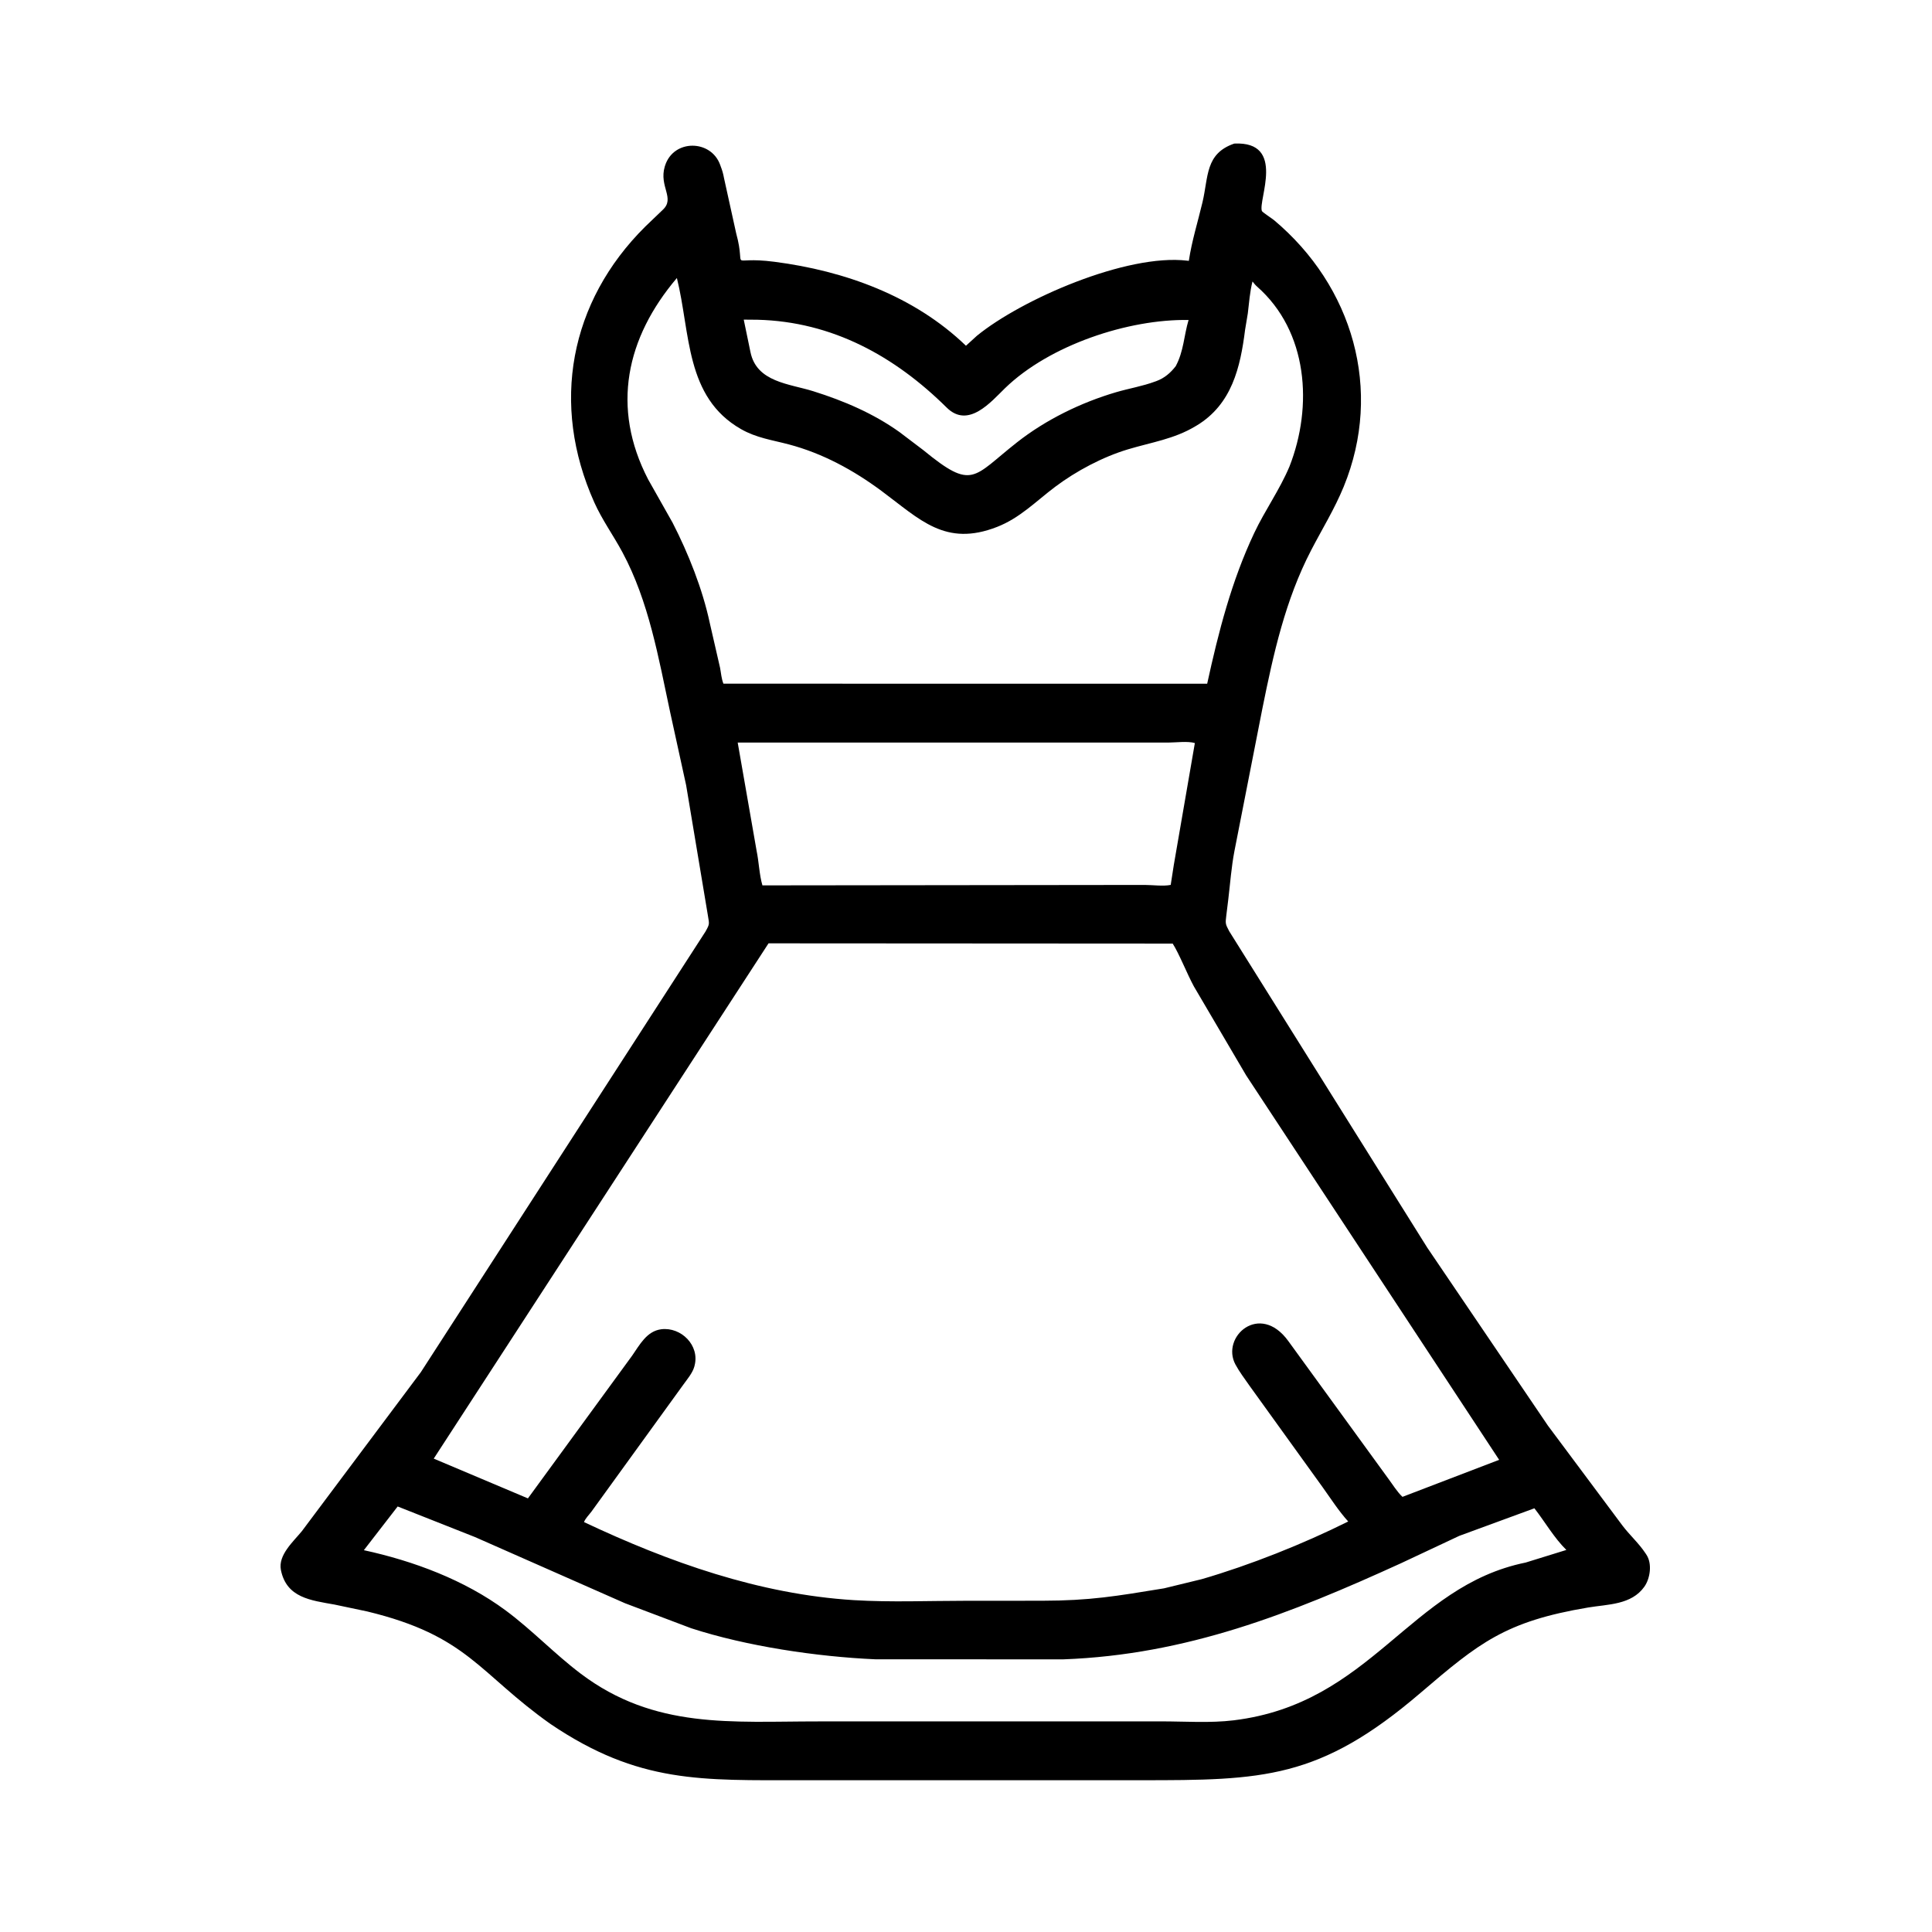 <svg width="48" height="48" viewBox="0 0 48 48" fill="none" xmlns="http://www.w3.org/2000/svg">
<path d="M13.681 42.835C11.888 41.568 11.632 40.642 9.123 40.036L8.311 39.865C7.724 39.76 7.118 39.698 6.979 39.006C6.905 38.634 7.291 38.298 7.501 38.04L10.456 34.091L17.526 23.147C17.64 22.945 17.62 22.96 17.585 22.731L17.047 19.509L16.649 17.691C16.362 16.349 16.121 14.942 15.463 13.719C15.238 13.3 14.961 12.919 14.765 12.482C13.674 10.047 14.147 7.499 16.032 5.629L16.465 5.214C16.78 4.924 16.368 4.637 16.516 4.138L16.524 4.113C16.737 3.452 17.665 3.465 17.892 4.095L17.907 4.137C17.944 4.231 17.969 4.32 17.987 4.421L18.29 5.796C18.561 6.785 18.039 6.349 19.241 6.504C20.983 6.729 22.713 7.351 23.999 8.59L24.27 8.343C25.384 7.433 27.993 6.298 29.495 6.476L29.536 6.481C29.611 5.984 29.759 5.514 29.875 5.027C30.027 4.386 29.94 3.817 30.665 3.567C31.962 3.504 31.249 4.982 31.352 5.244C31.363 5.271 31.609 5.433 31.652 5.469C33.606 7.108 34.368 9.687 33.385 12.089C33.157 12.646 32.849 13.142 32.573 13.674C31.933 14.907 31.638 16.243 31.365 17.596L30.669 21.145C30.593 21.54 30.564 21.949 30.516 22.348L30.467 22.746C30.444 22.944 30.441 22.95 30.538 23.134L35.459 30.996L38.456 35.417L40.309 37.902C40.488 38.138 40.715 38.34 40.879 38.587L40.902 38.622C41.053 38.843 41 39.215 40.853 39.422C40.531 39.875 39.947 39.856 39.457 39.938C37.398 40.284 36.748 40.814 35.289 42.062C32.781 44.208 31.379 44.23 28.327 44.229L19.937 44.229C17.43 44.228 15.875 44.316 13.681 42.835ZM16.817 6.907C15.556 8.393 15.178 10.125 16.102 11.909L16.709 12.984C17.104 13.753 17.456 14.639 17.636 15.486L17.89 16.592C17.917 16.734 17.921 16.849 17.973 16.986L29.992 16.987C30.273 15.701 30.596 14.438 31.161 13.242C31.429 12.675 31.792 12.172 32.037 11.589C32.623 10.093 32.499 8.232 31.228 7.117C31.187 7.081 31.152 7.036 31.118 6.993C31.051 7.253 31.034 7.524 31.001 7.789L30.934 8.193C30.817 9.123 30.607 10.044 29.731 10.572L29.695 10.593C29.174 10.907 28.598 10.991 28.023 11.164C27.395 11.353 26.738 11.702 26.215 12.095C25.738 12.454 25.341 12.869 24.772 13.091C23.485 13.594 22.856 12.906 21.902 12.198C21.203 11.68 20.439 11.263 19.594 11.04C19.176 10.93 18.795 10.88 18.412 10.662C17.018 9.868 17.157 8.272 16.817 6.907ZM18.478 7.941L18.645 8.747C18.798 9.497 19.61 9.533 20.206 9.72C20.965 9.958 21.698 10.271 22.348 10.735L22.939 11.183C24.174 12.195 24.162 11.858 25.266 10.991C25.983 10.427 26.855 10.002 27.727 9.745C28.047 9.651 28.389 9.595 28.699 9.479L28.73 9.468C28.932 9.394 29.081 9.264 29.211 9.097C29.411 8.724 29.413 8.341 29.53 7.95C28.034 7.924 26.075 8.572 24.969 9.645C24.625 9.979 24.059 10.66 23.52 10.126C22.233 8.853 20.681 7.991 18.82 7.944L18.478 7.941ZM18.328 18.449L18.798 21.14C18.856 21.418 18.863 21.725 18.942 21.997L28.44 21.986C28.629 21.986 28.906 22.024 29.086 21.985L29.163 21.489L29.686 18.461C29.512 18.408 29.208 18.449 29.023 18.449L18.328 18.449ZM19.094 23.437L10.776 36.239L13.116 37.227L15.706 33.68C15.893 33.412 16.068 33.071 16.429 33.025C16.921 32.964 17.387 33.424 17.257 33.926L17.251 33.951C17.207 34.111 17.077 34.262 16.981 34.396L14.697 37.552C14.64 37.63 14.54 37.727 14.51 37.816C16.62 38.811 18.866 39.61 21.213 39.755C22.132 39.811 23.075 39.771 23.996 39.771L25.885 39.77C27.09 39.768 27.73 39.656 28.919 39.462L29.86 39.233C31.055 38.885 32.376 38.36 33.496 37.801C33.257 37.537 33.062 37.231 32.855 36.942L31.043 34.427C30.924 34.255 30.794 34.086 30.695 33.902C30.325 33.217 31.295 32.339 32.006 33.316L34.493 36.738C34.604 36.887 34.709 37.062 34.844 37.189L37.246 36.269L30.962 26.72L29.66 24.504C29.491 24.192 29.292 23.686 29.135 23.443L19.094 23.437ZM9.88 37.428L9.04 38.514C10.274 38.782 11.543 39.255 12.562 40.01C13.216 40.494 13.779 41.092 14.427 41.581C16.264 42.968 18.178 42.767 20.322 42.768L28.851 42.767C29.438 42.767 30.067 42.812 30.65 42.741C34.084 42.322 35.012 39.409 37.905 38.821L38.916 38.508C38.612 38.21 38.384 37.81 38.122 37.473L36.258 38.157L34.81 38.837C32.062 40.091 29.484 41.112 26.42 41.226L21.755 41.225C20.292 41.161 18.546 40.9 17.171 40.453L15.528 39.832L11.804 38.189L9.88 37.428Z" fill="black"/>
</svg>
